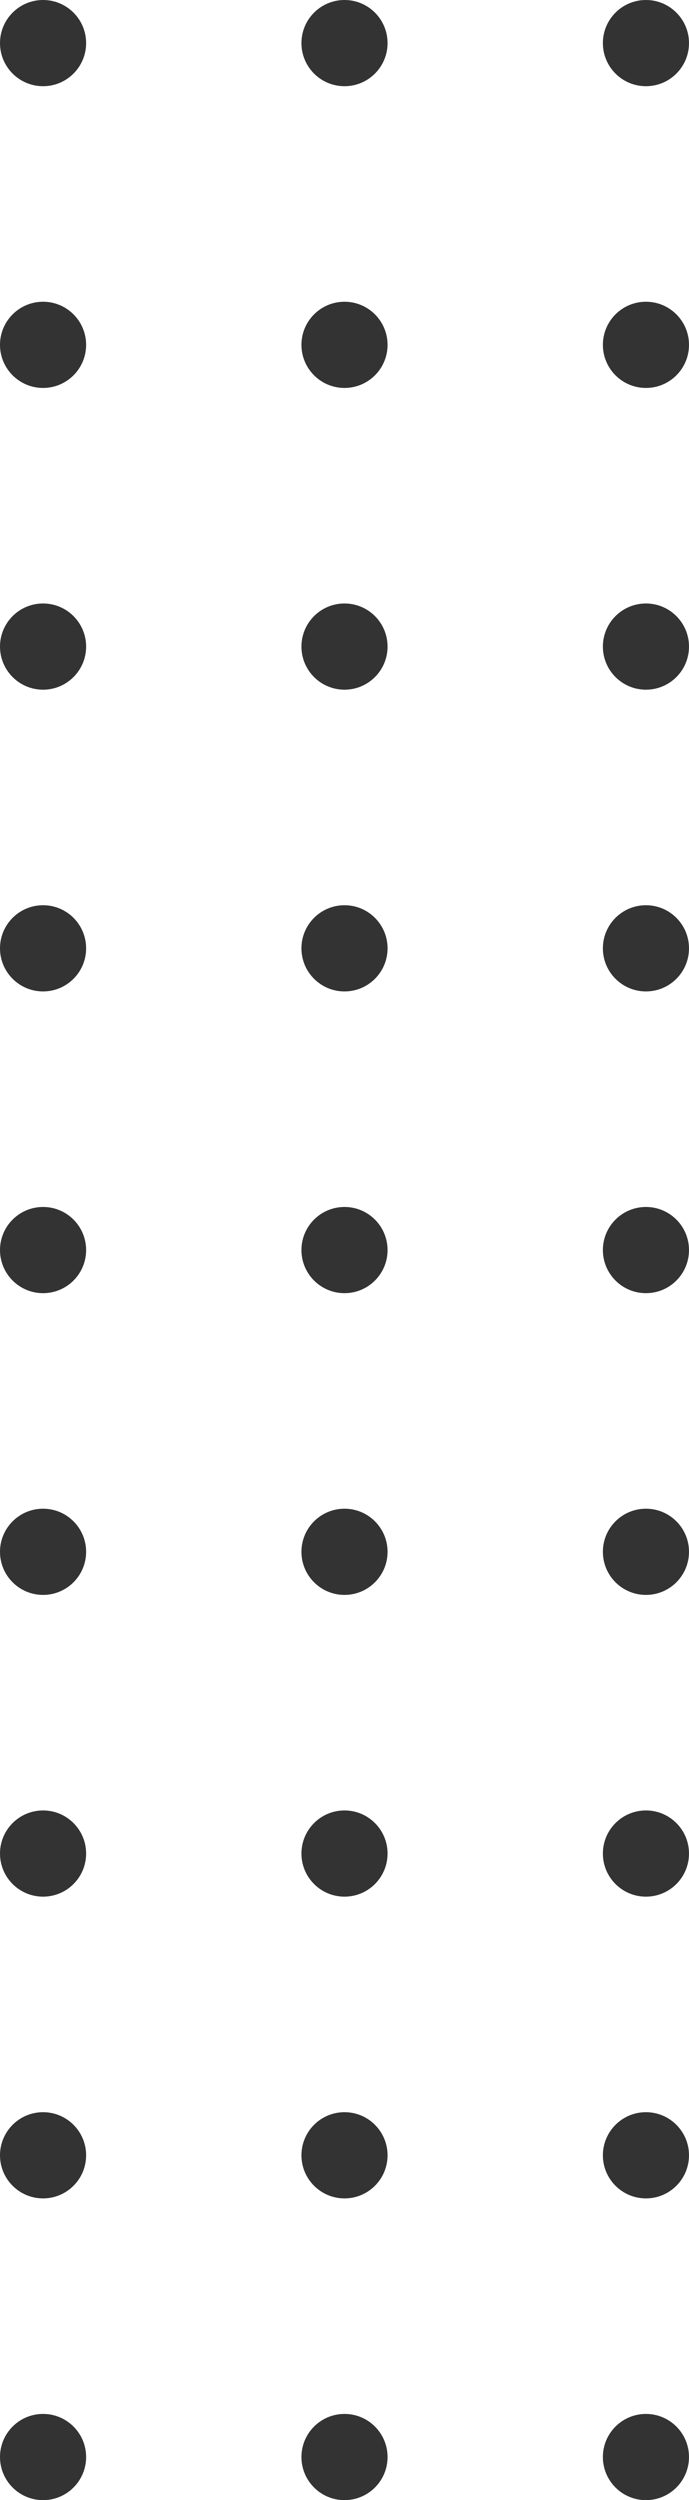 <svg xmlns="http://www.w3.org/2000/svg" width="48" height="174" viewBox="0 0 48 174"><defs><style>.a{fill:#333;}</style></defs><g transform="translate(207 -5408) rotate(90)"><circle class="a" cx="3" cy="3" r="3" transform="translate(5408 159)"/><circle class="a" cx="3" cy="3" r="3" transform="translate(5429 159)"/><circle class="a" cx="3" cy="3" r="3" transform="translate(5450 159)"/><circle class="a" cx="3" cy="3" r="3" transform="translate(5471 159)"/><circle class="a" cx="3" cy="3" r="3" transform="translate(5492 159)"/><circle class="a" cx="3" cy="3" r="3" transform="translate(5513 159)"/><circle class="a" cx="3" cy="3" r="3" transform="translate(5534 159)"/><circle class="a" cx="3" cy="3" r="3" transform="translate(5555 159)"/><circle class="a" cx="3" cy="3" r="3" transform="translate(5576 159)"/><circle class="a" cx="3" cy="3" r="3" transform="translate(5408 180)"/><circle class="a" cx="3" cy="3" r="3" transform="translate(5429 180)"/><circle class="a" cx="3" cy="3" r="3" transform="translate(5450 180)"/><circle class="a" cx="3" cy="3" r="3" transform="translate(5471 180)"/><circle class="a" cx="3" cy="3" r="3" transform="translate(5492 180)"/><circle class="a" cx="3" cy="3" r="3" transform="translate(5513 180)"/><circle class="a" cx="3" cy="3" r="3" transform="translate(5534 180)"/><circle class="a" cx="3" cy="3" r="3" transform="translate(5555 180)"/><circle class="a" cx="3" cy="3" r="3" transform="translate(5576 180)"/><circle class="a" cx="3" cy="3" r="3" transform="translate(5408 201)"/><circle class="a" cx="3" cy="3" r="3" transform="translate(5429 201)"/><circle class="a" cx="3" cy="3" r="3" transform="translate(5450 201)"/><circle class="a" cx="3" cy="3" r="3" transform="translate(5471 201)"/><circle class="a" cx="3" cy="3" r="3" transform="translate(5492 201)"/><circle class="a" cx="3" cy="3" r="3" transform="translate(5513 201)"/><circle class="a" cx="3" cy="3" r="3" transform="translate(5534 201)"/><circle class="a" cx="3" cy="3" r="3" transform="translate(5555 201)"/><circle class="a" cx="3" cy="3" r="3" transform="translate(5576 201)"/></g></svg>